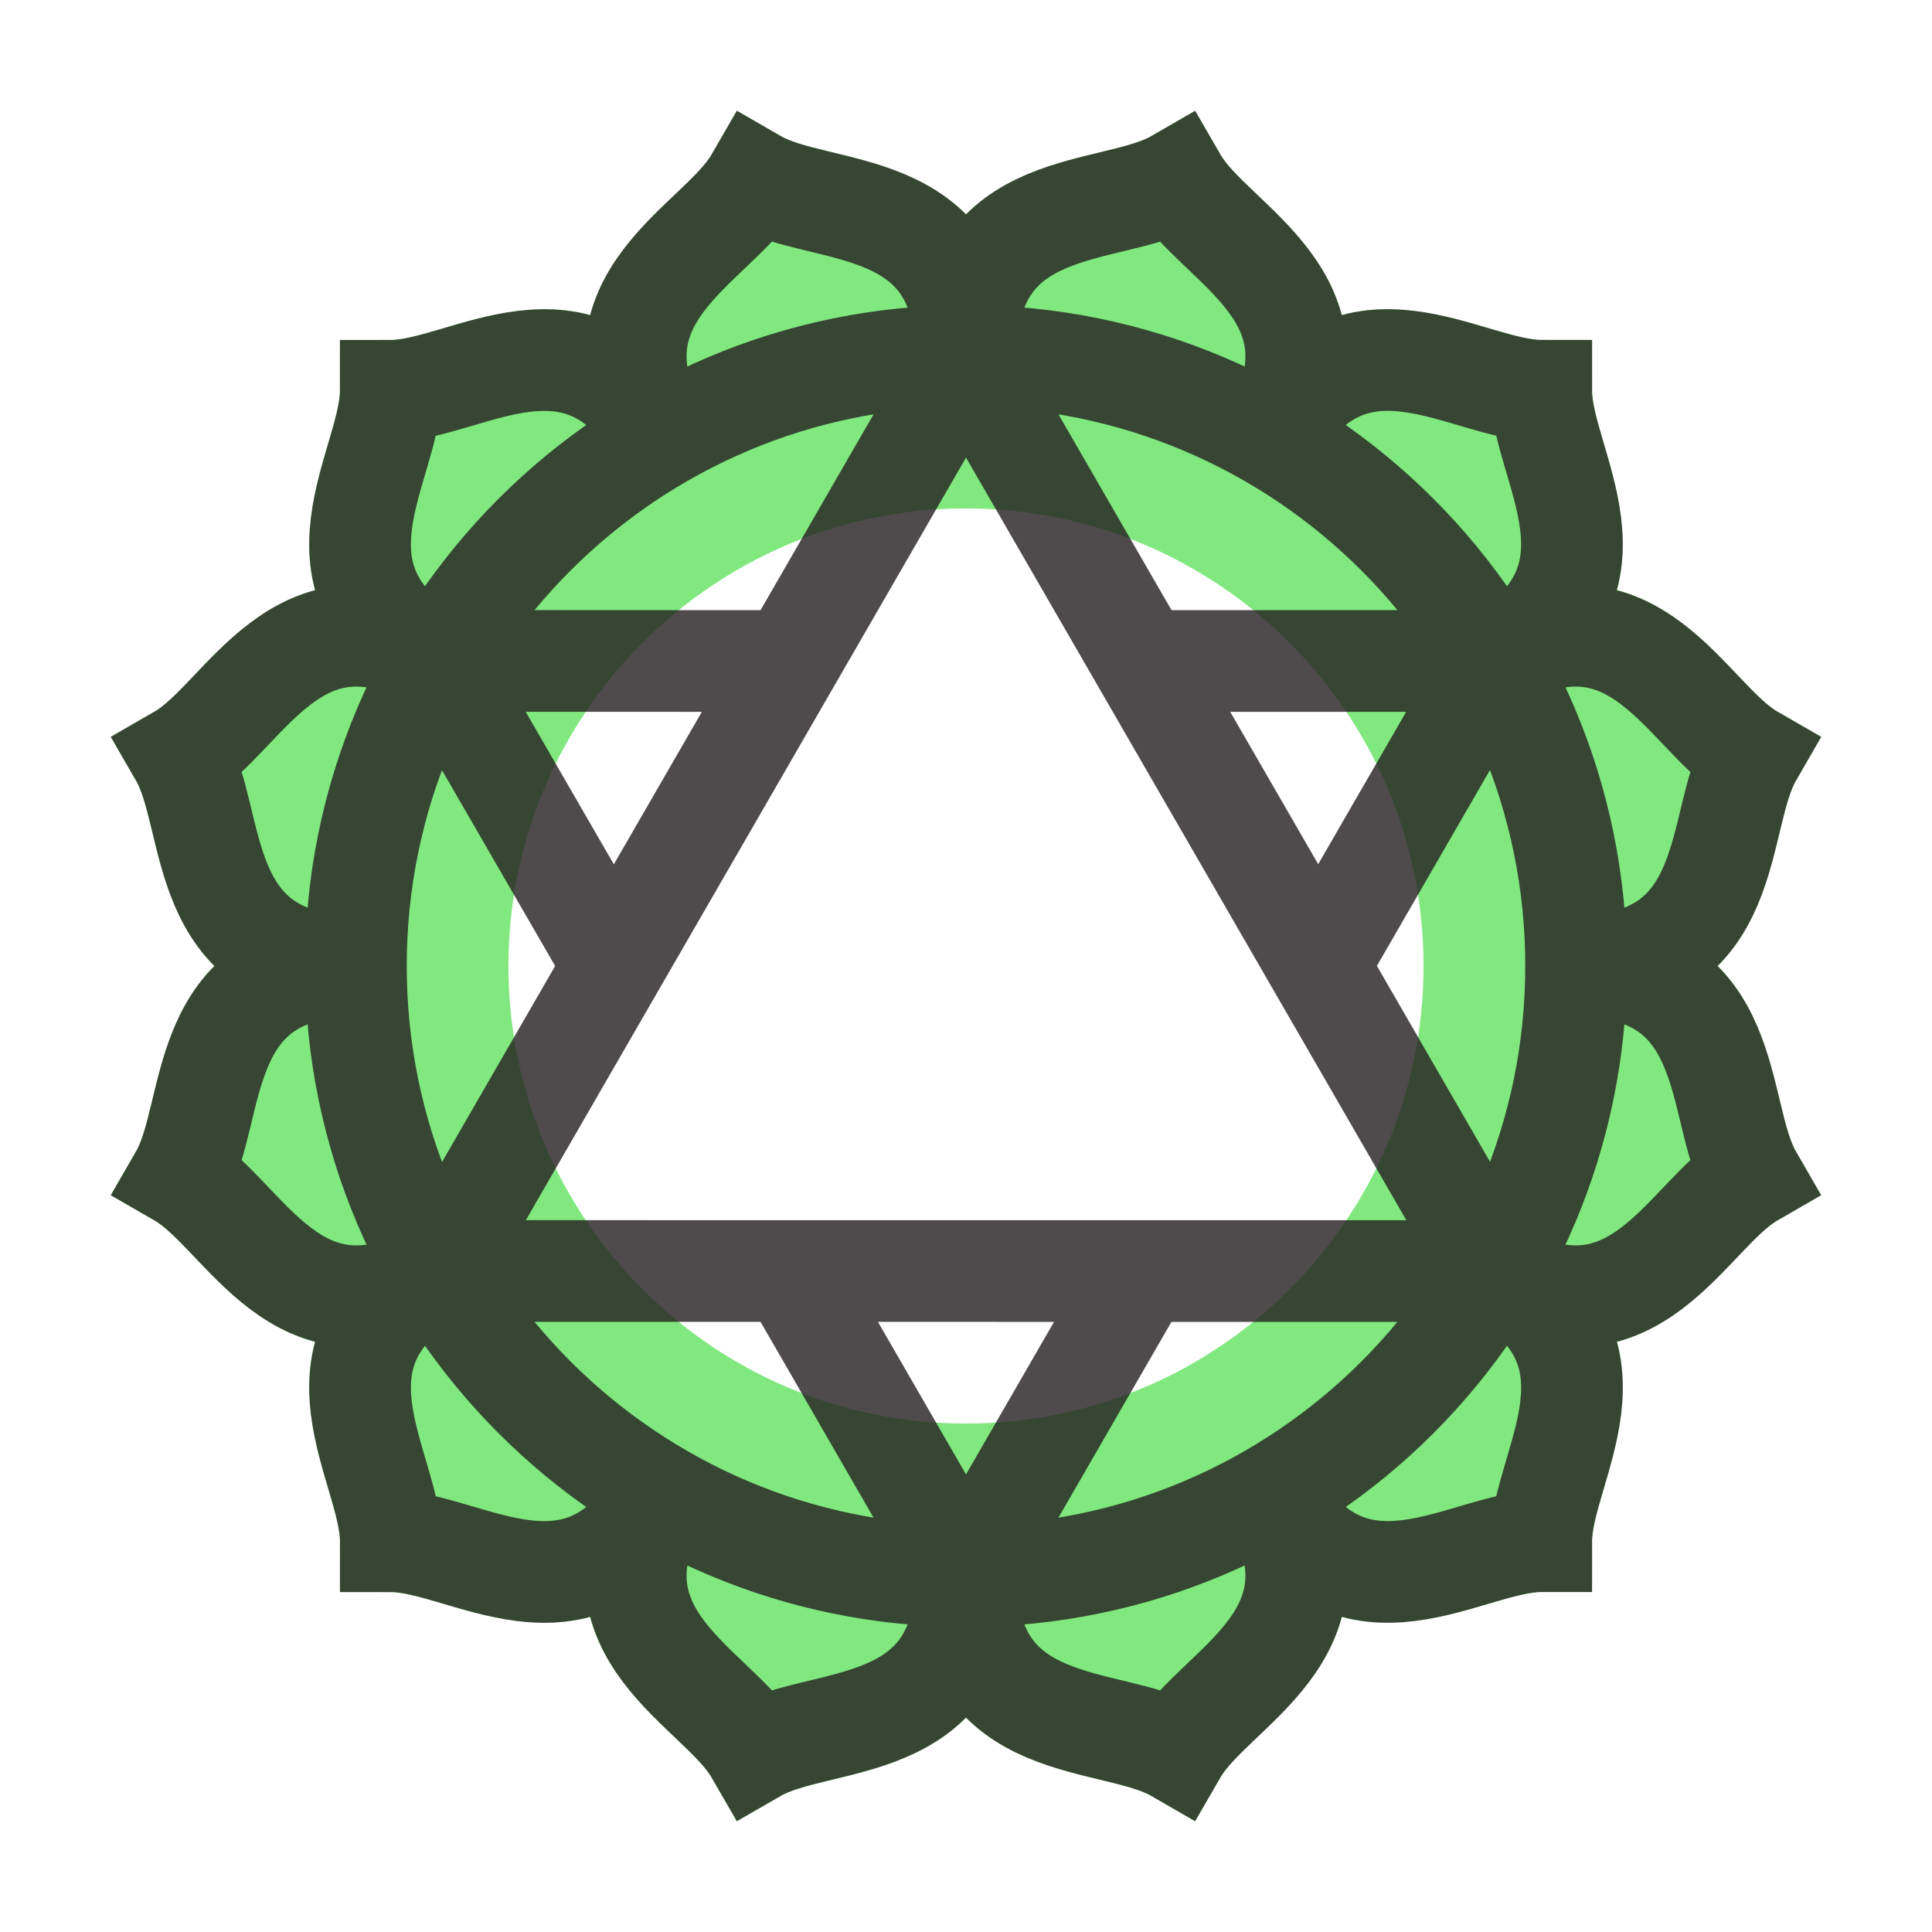 <svg enable-background="new 0 0 38 38" height="38" viewBox="0 0 38 38" width="38" xmlns="http://www.w3.org/2000/svg">
    <path d="m23.506 35.821-.866-.501c-.219-.126-.61-.22-1.023-.32-.772-.187-1.842-.444-2.618-1.213-.776.77-1.846 1.027-2.619 1.214-.413.1-.803.193-1.022.32l-.866.5-.5-.866c-.126-.219-.417-.496-.725-.788-.577-.548-1.375-1.307-1.662-2.361-1.057.276-2.112-.033-2.874-.259-.408-.12-.792-.233-1.045-.233h-1v-1c0-.253-.114-.638-.234-1.046-.226-.762-.537-1.817-.259-2.875-1.054-.287-1.812-1.084-2.359-1.659-.293-.309-.57-.599-.789-.726l-.867-.5.5-.866c.128-.22.222-.611.322-1.024.186-.772.444-1.843 1.213-2.618-.769-.776-1.027-1.846-1.213-2.618-.1-.413-.194-.803-.321-1.022l-.5-.866.866-.5c.219-.126.496-.417.789-.726.547-.576 1.306-1.374 2.36-1.661-.278-1.057.034-2.113.258-2.875.12-.407.234-.792.234-1.045v-1h1c.253 0 .638-.114 1.046-.234.762-.226 1.818-.538 2.875-.259.287-1.054 1.084-1.813 1.661-2.36.308-.293.599-.569.726-.789l.5-.866.866.5c.219.127.61.221 1.023.321.771.186 1.841.444 2.617 1.213.776-.77 1.846-1.027 2.618-1.213.414-.1.804-.194 1.023-.321l.866-.5.5.866c.127.219.417.496.726.789.575.548 1.373 1.306 1.66 2.36 1.057-.279 2.112.033 2.875.258.407.12.793.234 1.046.234h1v1c0 .253.113.638.233 1.045.225.762.536 1.818.258 2.874 1.055.288 1.813 1.085 2.36 1.662.292.308.569.599.788.726l.866.5-.5.866c-.127.219-.221.609-.32 1.022-.186.773-.443 1.842-1.214 2.619.771.775 1.027 1.846 1.214 2.619.1.413.193.804.32 1.022l.5.866-.866.5c-.219.126-.495.417-.788.725-.548.576-1.306 1.373-2.359 1.66.278 1.057-.034 2.113-.259 2.875-.121.408-.234.793-.234 1.046v1h-1c-.253 0-.638.113-1.045.233-.762.226-1.817.537-2.875.259-.287 1.055-1.086 1.813-1.662 2.361-.308.293-.599.569-.725.788zm-4.506-25.821c-4.962 0-9 4.038-9 9 0 4.964 4.038 9 9 9 4.964 0 9-4.036 9-9 0-4.962-4.036-9-9-9z"
          fill="#80e87e"/>
    <path d="m7 19c0-6.627 5.373-12 12-12s12 5.373 12 12-5.373 12-12 12-12-5.373-12-12zm1.608-6c-2.771-1.6-.922-3.833-.922-5.313 1.481 0 3.714-1.85 5.313.921m16.394 16.392c2.771 1.6.921 3.833.921 5.313-1.48 0-3.713 1.85-5.313-.922m0-20.784c1.6-2.771 3.832-.921 5.313-.921 0 1.481 1.849 3.713-.923 5.314m-16.391 16.392c-1.601 2.771-3.833.922-5.313.922 0-1.48-1.851-3.714.921-5.313m-1.607-6.001c-3.201 0-2.715-2.858-3.456-4.141 1.283-.74 2.291-3.459 5.062-1.859m22.393 6c3.2 0 2.714 2.859 3.454 4.142-1.282.74-2.29 3.458-5.063 1.857m-10.391-17.999c0-3.2 2.858-2.714 4.141-3.455.741 1.283 3.459 2.292 1.859 5.063m-6 22.391c0 3.201-2.858 2.716-4.141 3.456-.74-1.282-3.459-2.291-1.859-5.063m-4.392-4.393c-2.772 1.601-3.78-1.117-5.063-1.857.741-1.284.255-4.142 3.454-4.142m22.394-6c2.771-1.6 3.779 1.12 5.062 1.86-.74 1.282-.254 4.14-3.455 4.14m-18-10.394c-1.6-2.771 1.118-3.779 1.859-5.062 1.283.741 4.141.256 4.141 3.456m5.999 22.392c1.601 2.772-1.117 3.781-1.858 5.063-1.282-.741-4.141-.255-4.141-3.455m0-24 10.393 18m-20.782-.001 20.782.001m-20.782-.001 10.389-17.999m-6.926 12-3.467-6m10.393 18-3.464-6.001m0-11.998-6.929-.001m20.782.001h-6.924m-.002 11.999-3.463 6m10.389-17.999-3.463 5.999"
          fill="none" opacity=".8" stroke="#231f20" stroke-miterlimit="10" stroke-width="2"/>
</svg>